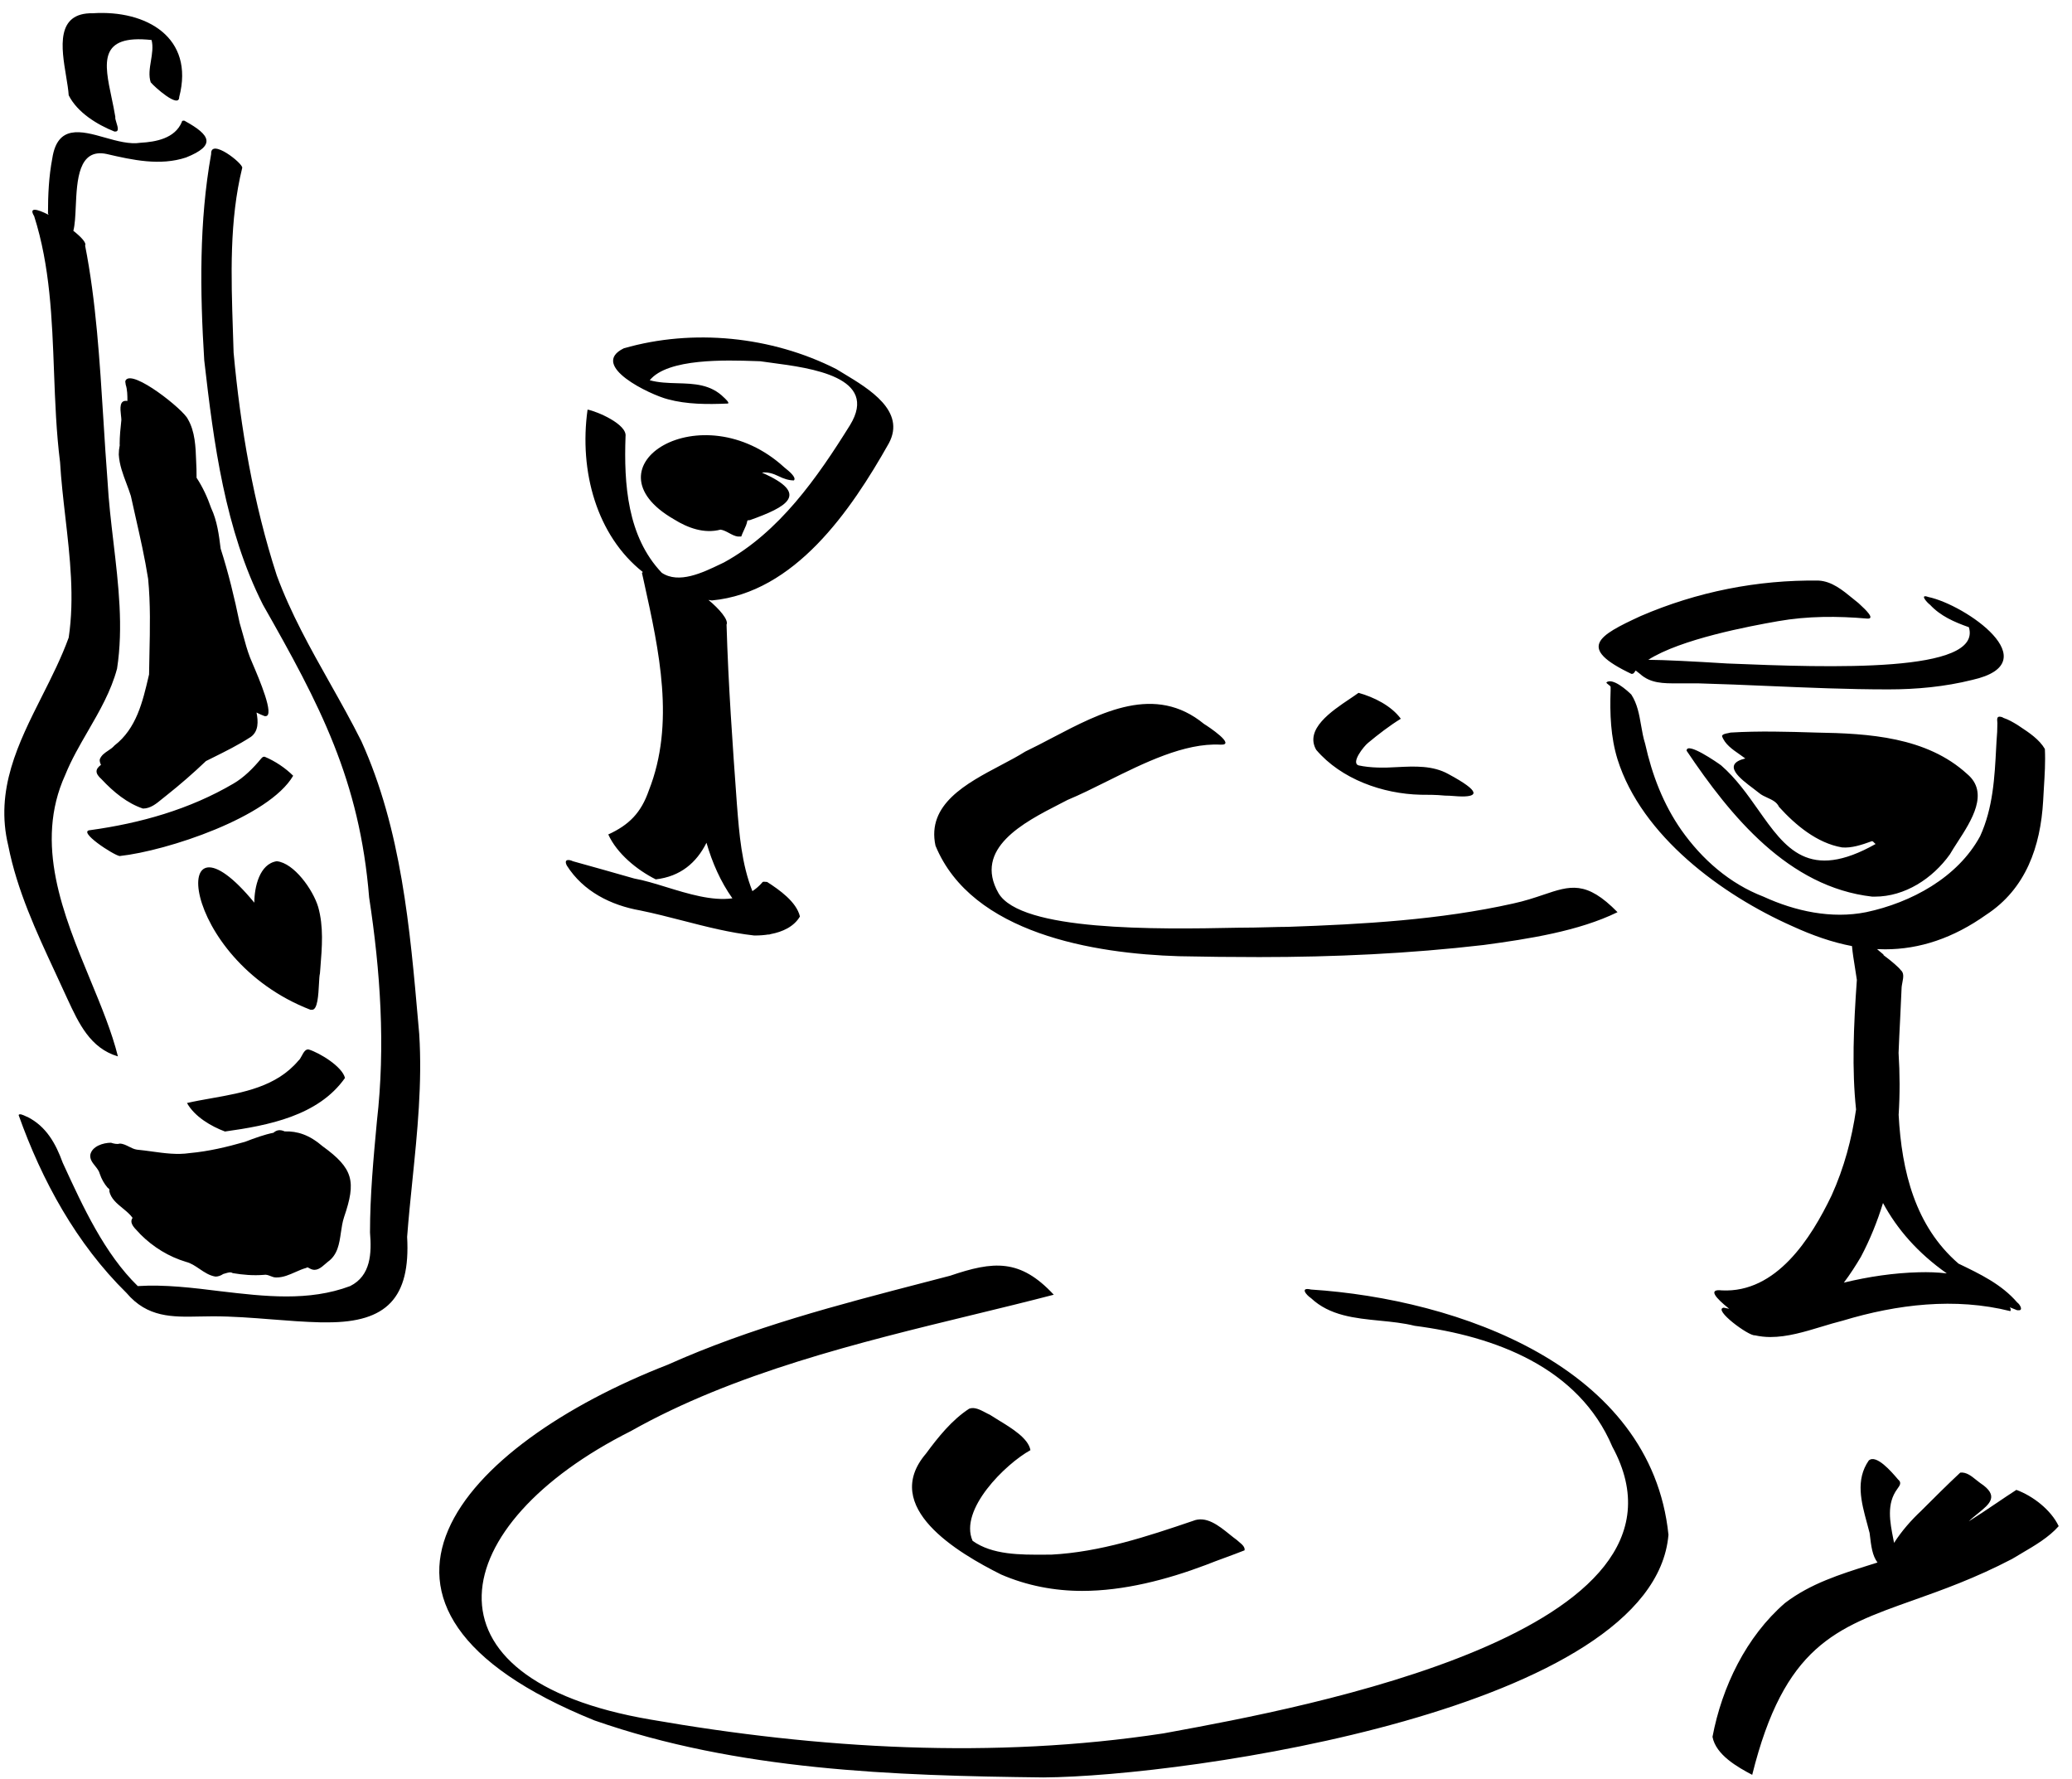 <svg width="120" height="103" viewBox="0 0 120 103" fill="none" xmlns="http://www.w3.org/2000/svg">
<path fill-rule="evenodd" clip-rule="evenodd" d="M3.979 5.517C4.479 6.517 5.629 7.217 6.629 7.617H6.679C6.902 7.617 6.82 7.352 6.744 7.108C6.701 6.97 6.661 6.839 6.679 6.767C6.617 6.392 6.539 6.018 6.462 5.655C6.039 3.648 5.687 1.978 8.779 2.317C8.876 2.705 8.808 3.116 8.741 3.523C8.67 3.955 8.6 4.381 8.729 4.767C8.929 5.017 10.379 6.317 10.379 5.617C11.279 2.167 8.479 0.567 5.379 0.767C3.216 0.727 3.556 2.772 3.828 4.41C3.895 4.817 3.959 5.198 3.979 5.517ZM36.228 25.267C36.328 24.567 34.578 23.817 34.029 23.717C33.528 27.289 34.56 31.014 37.231 33.124C37.212 33.135 37.194 33.15 37.178 33.167C37.219 33.351 37.26 33.535 37.301 33.721C38.172 37.665 39.107 41.898 37.578 45.767C37.129 47.067 36.428 47.767 35.228 48.317C35.728 49.417 36.879 50.367 37.978 50.917C39.41 50.751 40.338 49.954 40.916 48.798C41.252 49.956 41.729 51.044 42.417 52.016C41.238 52.179 39.861 51.756 38.586 51.364C37.926 51.161 37.292 50.967 36.728 50.867C35.562 50.533 34.379 50.2 33.178 49.867C32.978 49.767 32.629 49.717 32.828 50.117C33.779 51.617 35.379 52.417 37.078 52.717C37.899 52.885 38.713 53.094 39.528 53.304L39.528 53.304C40.897 53.657 42.268 54.01 43.678 54.167H43.728C43.982 54.167 44.249 54.149 44.514 54.107L44.529 54.117C44.564 54.106 44.6 54.096 44.635 54.086C45.323 53.957 45.982 53.656 46.328 53.067C46.129 52.217 45.129 51.517 44.428 51.067C44.387 51.067 44.35 51.063 44.316 51.059C44.227 51.05 44.165 51.044 44.129 51.117C43.957 51.312 43.772 51.471 43.575 51.599C42.952 50.035 42.814 48.291 42.685 46.653V46.653L42.678 46.567C42.428 43.117 42.178 39.617 42.078 36.167C42.213 35.898 41.654 35.253 41.03 34.738C41.096 34.748 41.162 34.758 41.228 34.767C46.029 34.317 49.279 29.567 51.478 25.667C52.477 23.805 50.342 22.521 48.856 21.626C48.705 21.536 48.562 21.449 48.428 21.367C44.678 19.467 40.129 19.017 36.129 20.167C34.078 21.167 37.678 22.867 38.678 23.117C39.779 23.417 40.978 23.417 42.129 23.367C42.328 23.367 41.928 23.017 41.928 23.017C41.157 22.245 40.199 22.218 39.227 22.19C38.689 22.175 38.146 22.159 37.629 22.017C38.672 20.736 42.056 20.85 43.766 20.908C43.859 20.911 43.947 20.914 44.029 20.917C44.227 20.947 44.458 20.978 44.712 21.011C46.953 21.307 50.935 21.832 49.228 24.617C47.328 27.667 45.129 30.817 41.928 32.567C41.866 32.597 41.801 32.627 41.736 32.659L41.732 32.661L41.731 32.661C40.697 33.159 39.314 33.824 38.328 33.167C36.328 31.067 36.129 28.017 36.228 25.267ZM83.679 46.067C83.179 46.017 82.679 46.017 82.279 46.017H82.279C80.079 45.967 77.678 45.117 76.228 43.417C75.55 42.228 77.103 41.184 78.17 40.468C78.36 40.34 78.535 40.223 78.679 40.117C79.579 40.367 80.579 40.867 81.129 41.617C80.478 42.017 79.829 42.517 79.228 43.017C78.978 43.217 78.229 44.167 78.679 44.317C79.379 44.467 80.129 44.467 80.929 44.417C81.929 44.367 82.978 44.317 83.879 44.817C85.829 45.867 85.529 46.117 84.679 46.117C84.534 46.117 84.379 46.105 84.217 46.093L84.217 46.093C84.042 46.08 83.86 46.067 83.679 46.067ZM68.279 55.367C63.379 55.217 56.279 54.067 54.179 48.967C53.661 46.578 55.966 45.362 57.961 44.309C58.471 44.04 58.961 43.781 59.379 43.517C59.886 43.275 60.405 43.002 60.934 42.725C63.79 41.228 66.901 39.596 69.729 41.917C69.979 42.067 71.629 43.167 70.679 43.117C68.602 43.007 66.261 44.172 64.118 45.237L64.118 45.237C63.319 45.635 62.548 46.018 61.829 46.317C61.677 46.396 61.517 46.478 61.35 46.564C59.314 47.608 56.35 49.129 57.829 51.717C59.129 53.917 66.929 53.817 71.679 53.717C72.359 53.717 72.975 53.701 73.508 53.687L73.508 53.687H73.509H73.509H73.509H73.509H73.509H73.509H73.509H73.509C73.917 53.676 74.276 53.667 74.579 53.667C78.929 53.517 83.379 53.267 87.629 52.317C88.317 52.169 88.887 51.976 89.392 51.806C90.94 51.283 91.868 50.969 93.679 52.817C91.429 53.917 88.529 54.367 85.929 54.717C81.629 55.217 77.279 55.417 72.929 55.417C71.362 55.417 69.812 55.4 68.279 55.367ZM42.729 31.067C42.554 31.042 42.391 30.954 42.229 30.867C42.066 30.779 41.904 30.692 41.729 30.667C40.779 30.917 39.829 30.567 39.029 30.067C33.729 27.017 40.629 22.667 45.429 27.067C45.436 27.074 45.456 27.09 45.485 27.113L45.485 27.113L45.485 27.113C45.66 27.253 46.15 27.645 45.979 27.817C45.679 27.817 45.379 27.717 45.079 27.567C44.779 27.417 44.429 27.317 44.129 27.367C46.979 28.617 45.529 29.367 43.429 30.117H43.429C43.379 30.117 43.279 30.117 43.279 30.167C43.249 30.347 43.165 30.527 43.081 30.707C43.025 30.827 42.969 30.947 42.929 31.067H42.829H42.729ZM2.779 12.367C2.779 11.267 2.829 10.217 3.029 9.167C3.329 7.217 4.679 7.567 6.079 7.967C6.779 8.167 7.529 8.367 8.129 8.267C9.029 8.217 10.129 8.017 10.529 7.067C10.529 6.967 10.678 6.967 10.729 7.017C12.178 7.817 12.529 8.417 10.779 9.117C9.279 9.617 7.679 9.267 6.179 8.917C4.542 8.568 4.457 10.428 4.388 11.96C4.363 12.509 4.34 13.016 4.248 13.364C4.706 13.725 5.02 14.064 4.929 14.217C5.56 17.41 5.777 20.907 5.991 24.338C6.065 25.527 6.138 26.709 6.229 27.867C6.293 29.035 6.432 30.214 6.571 31.395C6.86 33.853 7.15 36.319 6.779 38.717C6.43 40.023 5.761 41.178 5.095 42.329C4.614 43.159 4.135 43.986 3.779 44.867C1.966 48.847 3.665 52.953 5.23 56.737C5.867 58.277 6.481 59.764 6.829 61.167C5.227 60.696 4.558 59.249 3.9 57.829C3.86 57.742 3.819 57.654 3.779 57.567C3.585 57.142 3.387 56.715 3.189 56.287L3.189 56.287L3.188 56.287L3.188 56.287L3.188 56.287L3.188 56.286L3.188 56.286C2.1 53.944 0.986 51.545 0.479 48.967C-0.302 45.736 1.059 43.035 2.433 40.308C2.995 39.195 3.558 38.077 3.979 36.917C4.322 34.617 4.052 32.27 3.785 29.941C3.663 28.877 3.541 27.817 3.479 26.767C3.26 25.034 3.194 23.274 3.128 21.517C3.014 18.458 2.9 15.407 1.979 12.517C1.649 11.981 2.144 12.091 2.818 12.44C2.804 12.416 2.791 12.391 2.779 12.367ZM15.733 76.395L15.733 76.395L15.732 76.395C14.602 76.306 13.473 76.217 12.329 76.217C12.071 76.217 11.818 76.222 11.568 76.228C9.974 76.262 8.539 76.293 7.329 74.867C4.429 72.017 2.429 68.367 1.079 64.567C1.115 64.457 1.339 64.561 1.476 64.625C1.527 64.649 1.565 64.667 1.579 64.667C2.679 65.217 3.229 66.217 3.629 67.317L3.675 67.418C4.813 69.891 6.055 72.592 7.979 74.467C9.529 74.367 11.179 74.567 12.779 74.767C15.329 75.067 17.879 75.367 20.279 74.467C21.479 73.867 21.529 72.567 21.429 71.367C21.429 69.217 21.629 67.067 21.829 64.917C22.329 60.567 22.029 56.217 21.379 51.967C20.829 45.167 18.529 40.817 15.229 35.017C13.029 30.667 12.379 25.667 11.829 20.867C11.579 16.867 11.529 12.817 12.229 8.917C12.179 7.967 14.079 9.467 14.029 9.717C13.278 12.762 13.385 16.002 13.489 19.162C13.503 19.582 13.517 20 13.529 20.417C13.929 24.767 14.679 29.167 16.029 33.317C16.836 35.512 17.976 37.541 19.114 39.564C19.738 40.674 20.362 41.783 20.929 42.917C23.246 48.033 23.745 53.756 24.227 59.275L24.279 59.867C24.459 62.715 24.171 65.538 23.884 68.353C23.773 69.442 23.662 70.529 23.579 71.617C23.779 75.167 22.379 76.567 18.979 76.567H18.579C17.623 76.544 16.677 76.469 15.733 76.395ZM13.529 45.367C10.979 46.867 8.129 47.667 5.229 48.067C4.429 48.117 6.579 49.517 6.929 49.567C9.679 49.267 15.579 47.317 16.979 44.917C16.529 44.467 15.929 44.067 15.329 43.817C15.229 43.817 15.229 43.817 15.129 43.917C14.679 44.467 14.129 45.017 13.529 45.367ZM12.236 63.594L12.236 63.594C14.078 63.267 16.009 62.924 17.279 61.417C17.354 61.36 17.415 61.247 17.478 61.131C17.582 60.938 17.692 60.735 17.879 60.767C18.529 60.967 19.829 61.767 19.979 62.417C18.429 64.617 15.529 65.167 13.029 65.517C12.229 65.217 11.279 64.667 10.829 63.867C11.283 63.763 11.756 63.679 12.236 63.594ZM5.879 45.117C6.579 45.867 7.379 46.517 8.279 46.817C8.715 46.817 9.056 46.534 9.379 46.267L9.379 46.267C9.463 46.197 9.546 46.129 9.629 46.067C10.429 45.433 11.195 44.767 11.929 44.067C12.058 44.002 12.187 43.938 12.314 43.875C13.073 43.498 13.801 43.138 14.529 42.667C14.978 42.34 14.96 41.779 14.857 41.257C15.011 41.336 15.169 41.406 15.329 41.467H15.379C15.93 41.467 15.008 39.312 14.623 38.411C14.553 38.249 14.502 38.128 14.479 38.067C14.318 37.65 14.199 37.213 14.082 36.781C14.016 36.54 13.95 36.3 13.879 36.067C13.579 34.617 13.229 33.167 12.779 31.767C12.679 30.967 12.579 30.167 12.229 29.417C12.012 28.791 11.738 28.201 11.384 27.662C11.379 27.498 11.379 27.332 11.379 27.167C11.371 27.016 11.365 26.862 11.36 26.705C11.331 25.874 11.299 24.982 10.879 24.267C10.629 23.717 7.679 21.367 7.279 22.017C7.246 22.081 7.256 22.125 7.266 22.175C7.272 22.202 7.279 22.231 7.279 22.267C7.379 22.567 7.379 22.916 7.379 23.216V23.217C6.902 23.137 6.962 23.656 7.006 24.049C7.018 24.151 7.029 24.244 7.029 24.317C6.979 24.767 6.929 25.267 6.929 25.717C6.93 25.737 6.933 25.757 6.935 25.777C6.898 25.955 6.879 26.136 6.879 26.317C6.913 26.909 7.118 27.452 7.324 27.998C7.413 28.236 7.503 28.474 7.579 28.717C7.666 29.117 7.757 29.517 7.847 29.917L7.847 29.917C8.119 31.117 8.391 32.317 8.579 33.517C8.719 34.953 8.687 36.415 8.655 37.866L8.655 37.866C8.647 38.263 8.638 38.658 8.633 39.053L8.629 39.067L8.607 39.161C8.263 40.633 7.901 42.188 6.629 43.167C6.529 43.287 6.397 43.375 6.265 43.463C6.067 43.595 5.869 43.727 5.779 43.967C5.763 44.062 5.79 44.17 5.849 44.285C5.512 44.537 5.489 44.77 5.879 45.117ZM18.679 66.367C17.922 65.711 17.217 65.488 16.486 65.511C16.215 65.388 16.014 65.432 15.838 65.589C15.317 65.693 14.772 65.89 14.179 66.117C13.129 66.417 12.079 66.667 10.979 66.767C10.26 66.874 9.542 66.776 8.805 66.675L8.805 66.674L8.804 66.674L8.804 66.674C8.515 66.635 8.224 66.595 7.929 66.567C7.768 66.544 7.618 66.468 7.469 66.393C7.293 66.305 7.118 66.217 6.929 66.217C6.779 66.267 6.579 66.217 6.429 66.167C5.979 66.167 5.329 66.367 5.229 66.867C5.2 67.126 5.354 67.32 5.509 67.513C5.623 67.655 5.736 67.798 5.779 67.967C5.879 68.267 6.029 68.533 6.229 68.767C6.329 68.833 6.362 68.9 6.329 68.967C6.421 69.399 6.762 69.679 7.103 69.959C7.314 70.132 7.526 70.306 7.679 70.517C7.482 70.792 7.75 71.068 7.97 71.294C8.03 71.356 8.086 71.413 8.129 71.467C8.879 72.217 9.779 72.767 10.779 73.067C11.057 73.136 11.304 73.303 11.553 73.472C11.84 73.666 12.131 73.863 12.479 73.917C12.629 73.917 12.779 73.867 12.929 73.767C12.971 73.756 13.014 73.743 13.056 73.73C13.211 73.683 13.361 73.638 13.479 73.717C14.079 73.817 14.679 73.867 15.279 73.817C15.416 73.789 15.539 73.838 15.663 73.886C15.764 73.926 15.866 73.967 15.979 73.967H16.029C16.405 73.967 16.762 73.809 17.112 73.654C17.319 73.563 17.524 73.472 17.729 73.417C17.74 73.411 17.749 73.406 17.757 73.402L17.758 73.401C17.777 73.391 17.789 73.385 17.801 73.384C17.819 73.382 17.837 73.392 17.884 73.417L17.884 73.418L17.911 73.432L17.94 73.447C17.951 73.453 17.964 73.46 17.979 73.467C18.324 73.64 18.595 73.401 18.856 73.172L18.857 73.172C18.898 73.136 18.938 73.1 18.979 73.067C19.556 72.659 19.649 72.02 19.743 71.37C19.788 71.064 19.832 70.755 19.929 70.467C20.629 68.417 20.479 67.667 18.679 66.367ZM17.979 58.467H18.029H18.078C18.394 58.467 18.439 57.606 18.473 56.971V56.971C18.487 56.701 18.499 56.471 18.529 56.367C18.538 56.248 18.547 56.129 18.557 56.01C18.652 54.829 18.747 53.652 18.428 52.517C18.128 51.517 17.029 49.967 16.029 49.867C15.028 50.017 14.729 51.367 14.729 52.267C9.679 46.117 10.329 55.517 17.979 58.467ZM38.679 79.017C26.729 83.667 18.129 93.017 34.429 99.617C42.729 102.517 51.729 102.817 60.429 102.917C68.729 102.867 95.779 98.967 96.629 88.867C95.629 79.117 84.429 75.217 75.929 74.667C75.279 74.517 75.629 74.967 75.929 75.167C77.014 76.184 78.466 76.327 79.913 76.47C80.6 76.538 81.285 76.606 81.929 76.767C86.579 77.367 91.429 79.167 93.379 83.767C99.219 94.515 75.337 98.904 67.787 100.292L67.379 100.367C57.529 101.867 47.429 101.267 37.679 99.567C23.879 97.217 25.779 88.267 36.529 82.867C42.518 79.49 49.768 77.729 56.356 76.129L56.357 76.129L56.358 76.129L56.36 76.128L56.362 76.128L56.364 76.127L56.364 76.127L56.366 76.127C57.968 75.738 59.532 75.358 61.029 74.967C59.079 72.867 57.529 73.017 55.029 73.867C54.559 73.99 54.089 74.112 53.619 74.234L53.615 74.234L53.615 74.235C48.538 75.553 43.483 76.866 38.679 79.017ZM99.179 100.567C99.729 97.667 101.129 94.767 103.379 92.817C104.841 91.698 106.567 91.156 108.291 90.613C108.439 90.567 108.587 90.52 108.735 90.473C108.434 90.06 108.373 89.558 108.287 88.834L108.279 88.767C108.232 88.58 108.181 88.392 108.13 88.202L108.129 88.201C107.795 86.969 107.449 85.693 108.229 84.567C108.661 84.182 109.557 85.231 109.891 85.623L109.929 85.667C110.148 85.842 110.022 86.017 109.92 86.158C109.905 86.178 109.891 86.198 109.879 86.217C109.25 87.074 109.454 88.11 109.651 89.112L109.673 89.225L109.695 89.336C110.139 88.643 110.681 88.027 111.279 87.467L111.279 87.466C112.029 86.716 112.779 85.967 113.529 85.267C113.879 85.228 114.169 85.462 114.446 85.686C114.524 85.749 114.601 85.812 114.679 85.867C115.816 86.613 115.235 87.082 114.552 87.632C114.373 87.776 114.186 87.927 114.022 88.089C114.554 87.757 115.075 87.405 115.595 87.054L115.596 87.054L115.596 87.054C115.989 86.788 116.382 86.522 116.779 86.267C117.729 86.617 118.779 87.417 119.229 88.367C118.665 89.011 117.842 89.493 117.073 89.943L117.073 89.944L117.073 89.944L117.073 89.944C116.887 90.052 116.704 90.16 116.529 90.267C114.389 91.384 112.487 92.06 110.801 92.659C106.3 94.257 103.334 95.311 101.479 102.767C100.629 102.317 99.379 101.617 99.179 100.567ZM53.629 84.167C50.978 87.267 55.478 89.917 57.978 91.167C59.478 91.817 61.078 92.117 62.678 92.117C65.079 92.117 67.579 91.467 69.829 90.617C70.204 90.467 70.579 90.329 70.954 90.192L70.954 90.191C71.329 90.054 71.704 89.916 72.079 89.767C72.117 89.575 71.919 89.412 71.758 89.279C71.709 89.239 71.663 89.201 71.629 89.167C71.496 89.072 71.355 88.959 71.209 88.841L71.208 88.84L71.208 88.84L71.208 88.84C70.584 88.337 69.848 87.743 69.079 88.067C66.428 88.967 63.728 89.867 60.879 90.017L60.777 90.017L60.723 90.017C60.643 90.017 60.563 90.018 60.481 90.018C59.103 90.026 57.467 90.036 56.328 89.217C55.529 87.417 58.228 84.767 59.678 83.967C59.557 83.281 58.591 82.693 57.828 82.229C57.645 82.118 57.474 82.013 57.328 81.917C57.245 81.881 57.157 81.834 57.065 81.785C56.768 81.629 56.434 81.452 56.129 81.567C55.129 82.217 54.328 83.217 53.629 84.167ZM94.479 39.017C91.329 37.517 92.529 36.817 95.029 35.667C98.279 34.267 101.779 33.567 105.329 33.617C106.089 33.659 106.706 34.164 107.301 34.652L107.301 34.652L107.301 34.652L107.301 34.652L107.302 34.653C107.412 34.742 107.52 34.831 107.629 34.917C107.648 34.936 107.682 34.968 107.724 35.006C108.002 35.263 108.65 35.86 108.129 35.817C106.429 35.667 104.679 35.667 102.979 35.967C101.308 36.259 97.335 37.005 95.46 38.204C96.439 38.211 98.094 38.298 100.028 38.417C106.078 38.667 114.828 38.967 114.028 36.317C113.178 36.017 112.378 35.667 111.778 35.017C111.628 34.917 111.128 34.367 111.678 34.567C113.828 35.017 118.678 38.367 114.228 39.367C112.628 39.767 110.978 39.917 109.378 39.917H109.328C107.042 39.917 104.737 39.819 102.436 39.721C101.063 39.662 99.692 39.604 98.329 39.567H97.278L97.202 39.567L97.107 39.567C96.358 39.57 95.582 39.574 94.978 39.017C94.906 38.962 94.818 38.896 94.73 38.825C94.693 38.872 94.659 38.919 94.629 38.967C94.595 39 94.562 39.017 94.529 39.017H94.479ZM103.779 53.617C99.729 51.817 95.079 48.417 93.679 43.967C93.279 42.667 93.229 41.317 93.279 39.967V39.767C93.254 39.717 93.204 39.679 93.154 39.642C93.104 39.604 93.054 39.567 93.029 39.517C93.379 39.217 94.228 39.967 94.478 40.217C94.827 40.755 94.935 41.374 95.043 41.996L95.043 41.996L95.043 41.996L95.043 41.997L95.043 41.997L95.043 41.997C95.106 42.357 95.169 42.718 95.279 43.067C95.679 44.867 96.329 46.567 97.379 48.067C98.579 49.767 100.179 51.167 102.129 51.917C103.979 52.767 106.079 53.217 108.079 52.817C110.679 52.267 113.379 50.817 114.679 48.417C115.427 46.78 115.519 45.013 115.609 43.278C115.616 43.157 115.622 43.037 115.629 42.917C115.662 42.55 115.679 42.2 115.679 41.867C115.679 41.844 115.676 41.815 115.673 41.785C115.663 41.682 115.652 41.555 115.729 41.517C115.779 41.467 115.979 41.517 116.029 41.567C116.328 41.667 116.578 41.816 116.828 41.966L116.829 41.967C116.874 41.997 116.92 42.027 116.965 42.057L116.966 42.058L116.966 42.058L116.967 42.058L116.967 42.059L116.967 42.059C117.527 42.429 118.105 42.813 118.429 43.367C118.466 44.117 118.419 44.867 118.372 45.617C118.357 45.867 118.341 46.117 118.329 46.367C118.179 49.017 117.329 51.467 115.029 52.967C113.129 54.317 111.179 54.967 109.179 54.967C109.021 54.967 108.864 54.963 108.708 54.955L108.787 55.022L108.833 55.062L108.836 55.063L108.836 55.064C108.918 55.133 108.999 55.201 109.078 55.267L109.089 55.309C109.563 55.655 109.995 56.041 110.078 56.167C110.283 56.337 110.232 56.599 110.179 56.876C110.154 57.006 110.128 57.139 110.128 57.267C110.107 57.82 110.078 58.393 110.048 58.98L110.048 58.98L110.048 58.98L110.048 58.981C110.015 59.629 109.981 60.294 109.956 60.967C110.031 62.156 110.037 63.357 109.96 64.551C110.137 67.837 110.924 71.004 113.428 73.167C114.678 73.767 115.928 74.367 116.828 75.417C116.978 75.517 117.178 75.867 116.928 75.867H116.828C116.684 75.81 116.541 75.753 116.401 75.695C116.446 75.776 116.468 75.858 116.429 75.917C113.229 75.117 109.879 75.517 106.729 76.467C106.317 76.57 105.905 76.694 105.493 76.819C104.505 77.118 103.517 77.417 102.529 77.417C102.229 77.417 101.929 77.383 101.629 77.317C101.279 77.367 99.179 75.817 99.829 75.717C99.936 75.743 100.042 75.765 100.149 75.782L100.128 75.767C99.379 75.167 98.879 74.617 99.728 74.717C102.878 74.867 104.878 71.717 106.078 69.217C106.804 67.613 107.249 65.941 107.494 64.24C107.248 61.941 107.348 59.428 107.54 56.738C107.506 56.494 107.467 56.251 107.428 56.01L107.428 56.009C107.361 55.597 107.295 55.189 107.258 54.781C106.113 54.564 104.966 54.162 103.779 53.617ZM106.787 74.267C108.21 73.922 109.682 73.703 111.129 73.667C111.667 73.652 112.214 73.667 112.749 73.733C111.067 72.547 109.879 71.181 109.054 69.657C108.725 70.73 108.304 71.772 107.778 72.767C107.488 73.26 107.158 73.775 106.787 74.267ZM108.429 51.917C103.579 51.367 100.229 47.267 97.679 43.467C97.679 42.917 99.479 44.167 99.679 44.317C100.544 45.068 101.203 46.005 101.828 46.891C103.406 49.131 104.76 51.052 108.629 48.867C108.591 48.848 108.56 48.815 108.531 48.783C108.484 48.732 108.441 48.685 108.379 48.717C107.829 48.917 107.229 49.117 106.679 49.067C105.229 48.817 103.979 47.767 103.029 46.717C102.906 46.44 102.631 46.314 102.357 46.189C102.185 46.11 102.013 46.032 101.879 45.917C101.789 45.842 101.672 45.754 101.543 45.657C100.805 45.104 99.675 44.257 101.079 43.917C100.977 43.838 100.864 43.759 100.746 43.678C100.339 43.397 99.884 43.082 99.729 42.617C99.764 42.509 99.928 42.479 100.074 42.452C100.131 42.441 100.186 42.431 100.229 42.417C101.879 42.317 103.529 42.367 105.179 42.417H105.179C108.229 42.467 111.579 42.667 113.929 44.817C115.224 45.903 114.18 47.513 113.364 48.771C113.204 49.019 113.052 49.253 112.929 49.467C111.929 50.867 110.329 51.917 108.579 51.917H108.429Z" fill="black"/>
</svg>
